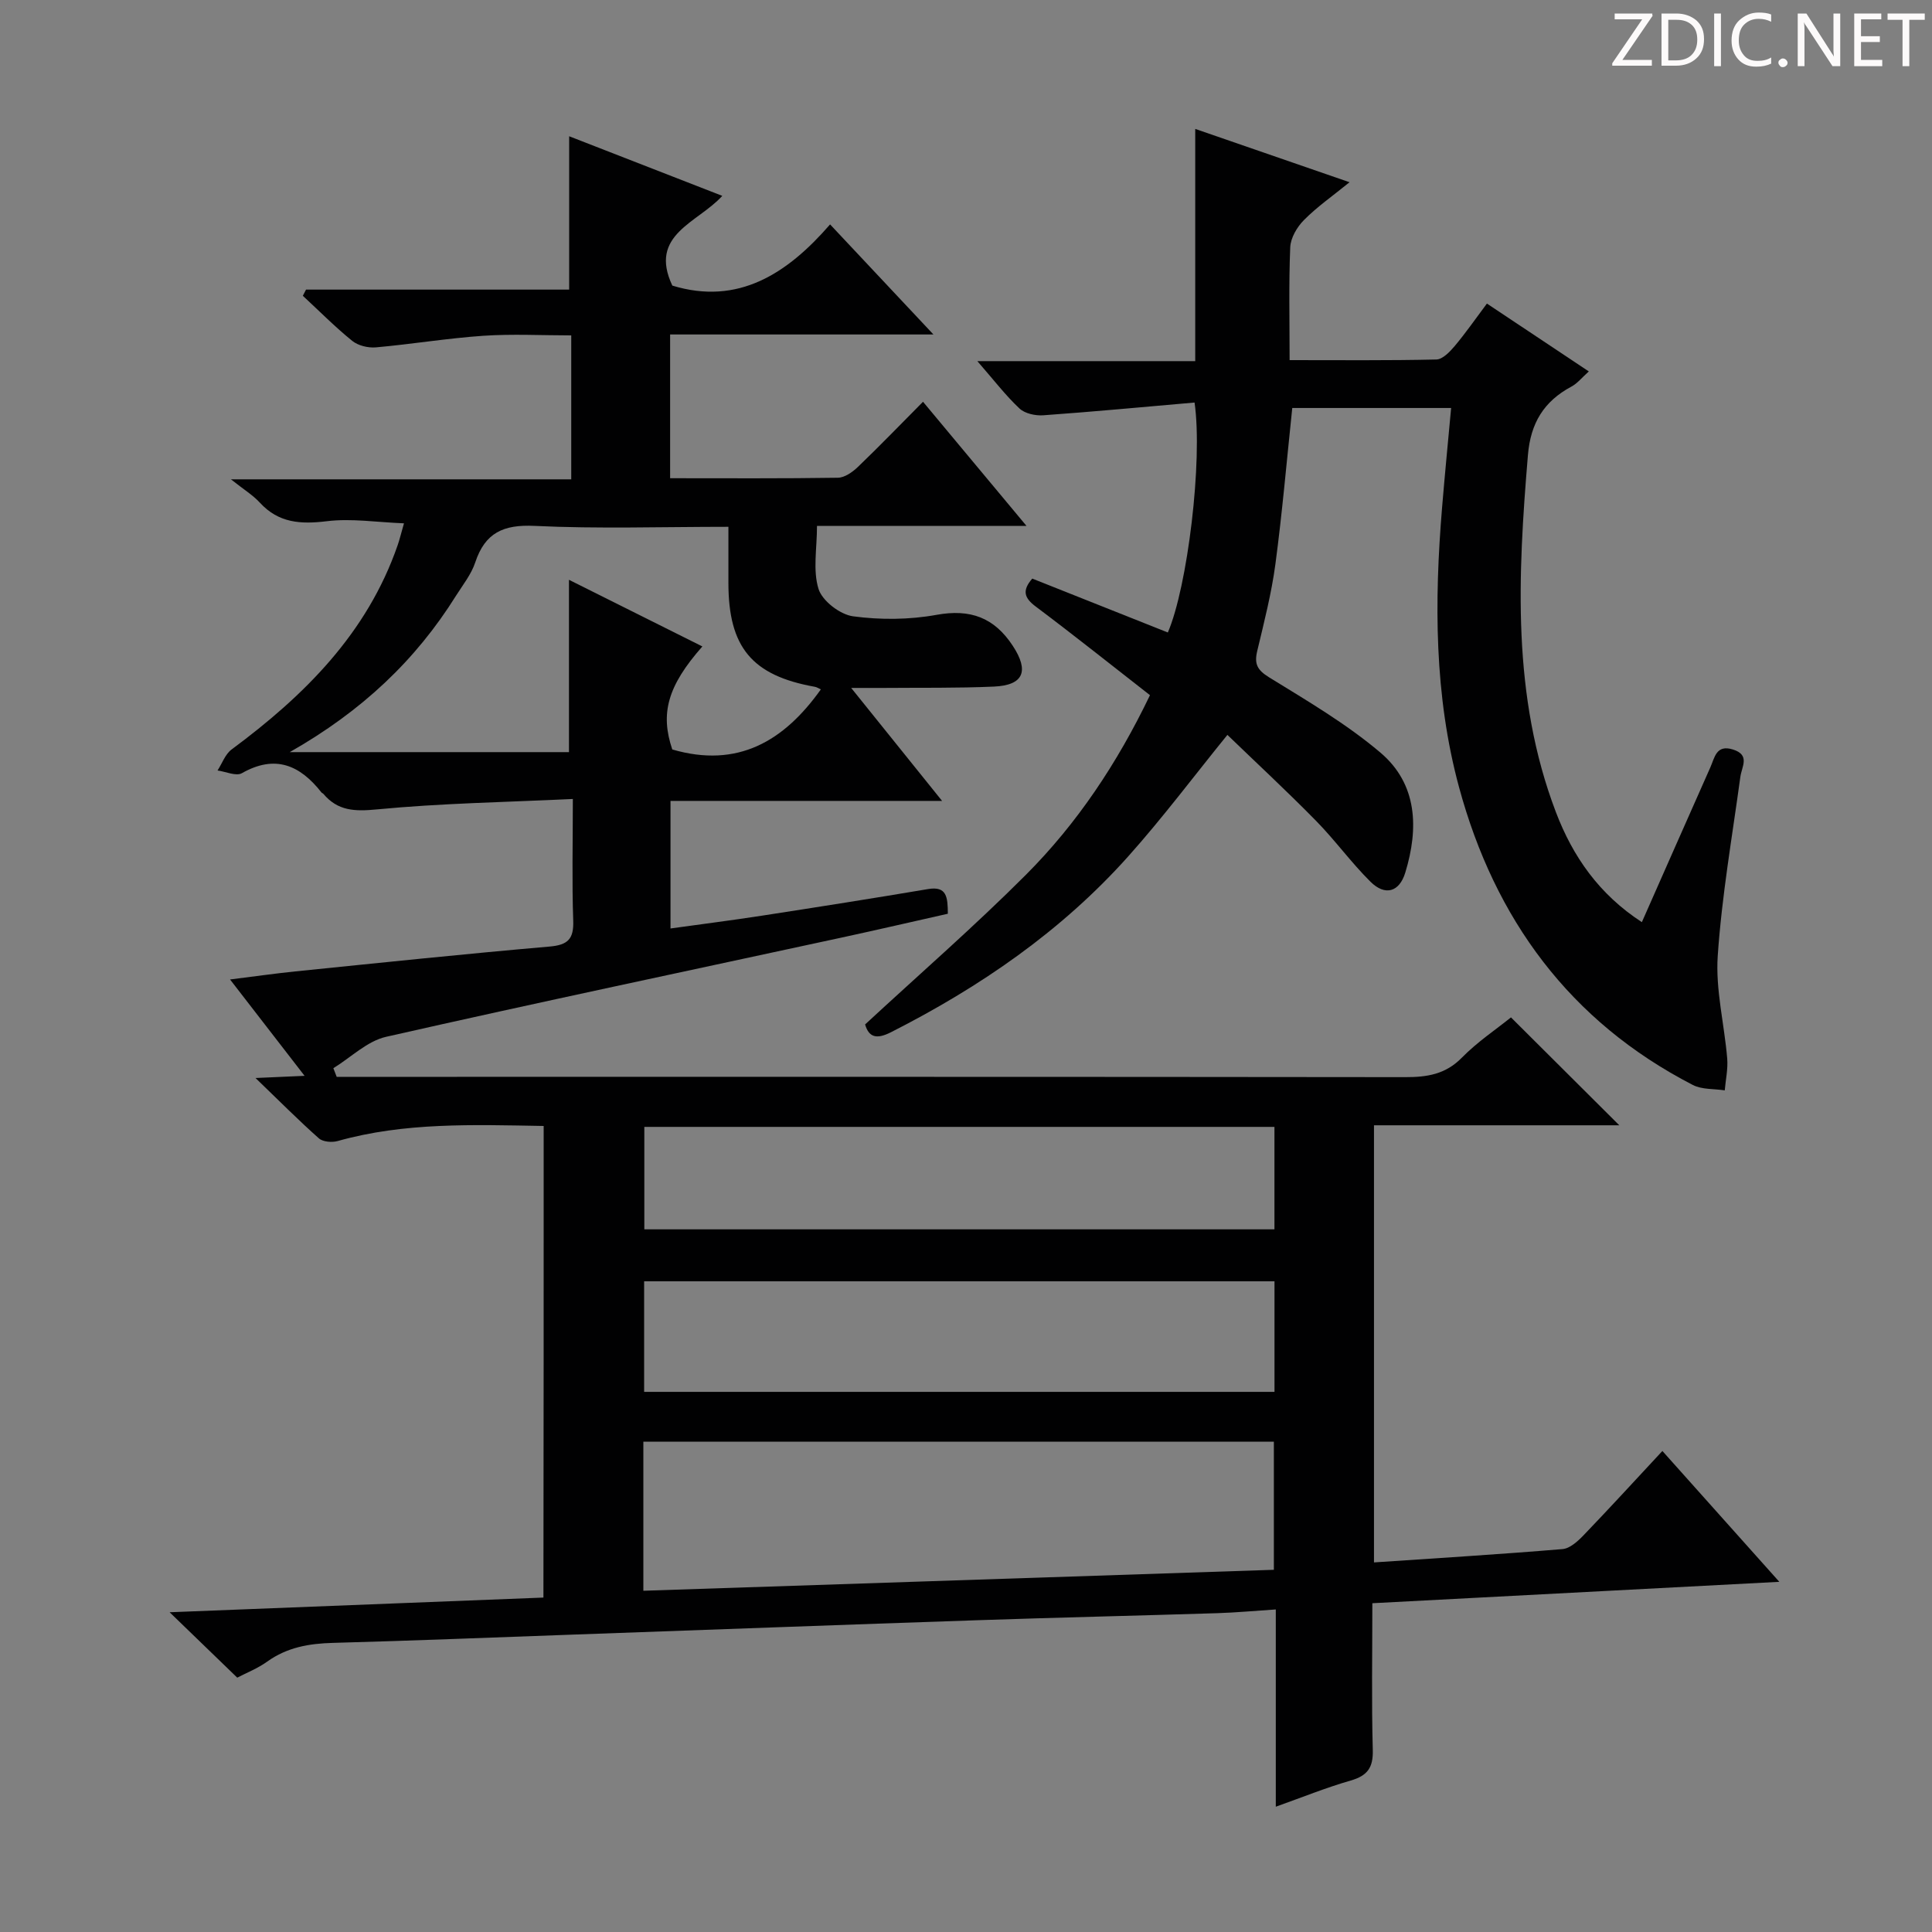 <svg enable-background="new 0 0 400 400" viewBox="0 0 400 400" xmlns="http://www.w3.org/2000/svg"><rect x="0" y="0" width="400" height="400" fill="#808080" stroke="none"/><g fill="#fcfafa"><path d="m342.2 3.2-6.3 9.2h6.1v1.2h-8.2v-.5l6.2-9.1h-5.7v-1.2h7.8v.4z"/><path d="m344 13.7v-10.9h3.1c1.6 0 3 .5 4.1 1.4 1.1 1 1.6 2.2 1.6 3.9s-.5 3-1.6 4-2.5 1.5-4.2 1.5h-3zm1.4-9.6v8.4h1.6c1.4 0 2.5-.4 3.2-1.1.8-.8 1.2-1.8 1.2-3.2s-.4-2.4-1.2-3.1-1.8-1-3.1-1z"/><path d="m356.3 2.8v10.9h-1.4v-10.9z"/><path d="m366.6 13.2c-.8.4-1.8.6-3 .6-1.6 0-2.8-.5-3.7-1.5s-1.4-2.3-1.4-3.9c0-1.7.5-3.2 1.6-4.2s2.4-1.6 4-1.6c1 0 1.9.1 2.6.4v1.5c-.8-.4-1.6-.6-2.6-.6-1.2 0-2.2.4-3 1.2s-1.1 1.9-1.1 3.3c0 1.3.4 2.3 1.1 3.1s1.6 1.1 2.8 1.1c1.1 0 2-.2 2.8-.7v1.3z"/><path d="m368.2 13c0-.3.1-.5.3-.6.2-.2.4-.3.6-.3.3 0 .5.1.7.3s.3.4.3.6-.1.5-.3.6c-.2.2-.4.3-.7.3s-.5-.1-.6-.3c-.2-.2-.3-.4-.3-.6z"/><path d="m381.1 13.7h-1.7l-5.5-8.4c-.2-.2-.3-.5-.4-.7 0 .2.1.8.1 1.5v7.6h-1.4v-10.9h1.8l5.3 8.3c.3.4.4.6.4.8 0-.3-.1-.8-.1-1.6v-7.5h1.4v10.9z"/><path d="m389.7 13.7h-5.8v-10.9h5.6v1.2h-4.2v3.5h3.9v1.2h-3.9v3.7h4.4z"/><path d="m398.4 4.1h-3.1v9.6h-1.4v-9.6h-3.1v-1.3h7.7v1.3z"/></g><path d="m112.56 233.12c-14.66-.25-28.8-.78-42.65 3.12-1.18.33-3.05.18-3.88-.55-4.19-3.71-8.14-7.7-13.13-12.5 4.05-.18 6.61-.29 10.16-.45-5.2-6.73-10.02-12.95-15.43-19.95 4.91-.61 9.2-1.23 13.51-1.67 17.52-1.78 35.04-3.62 52.59-5.14 3.86-.33 5.09-1.56 4.95-5.41-.28-7.96-.08-15.94-.08-25.15-13.86.66-27.28.88-40.59 2.16-4.59.44-8.07.32-11.06-3.22-.1-.12-.3-.17-.4-.3-4.44-5.65-9.57-7.9-16.47-3.98-1.19.68-3.34-.33-5.04-.56.95-1.47 1.59-3.37 2.91-4.35 15.07-11.17 28.05-24.02 34.38-42.29.38-1.08.64-2.21 1.31-4.53-5.6-.22-10.87-1.06-15.97-.44-5.42.66-9.98.39-13.87-3.84-1.43-1.56-3.32-2.71-5.99-4.83h70.46c0-10.02 0-19.46 0-29.8-6.06 0-12.16-.33-18.22.08-7.43.51-14.81 1.74-22.23 2.4-1.61.14-3.68-.36-4.9-1.35-3.58-2.9-6.83-6.19-10.22-9.33.22-.43.44-.85.66-1.28h54.48c0-10.84 0-21.07 0-31.75 10.13 3.94 20.64 8.03 31.7 12.34-5.05 5.59-15.33 8-10.34 18.58 13.65 4.17 23.84-2.5 32.66-12.67 7.28 7.75 13.85 14.75 21.4 22.79-18.91 0-36.55 0-54.52 0v29.76c11.78 0 23.26.08 34.74-.1 1.4-.02 3.02-1.17 4.12-2.22 4.43-4.25 8.7-8.67 13.5-13.51 7.14 8.56 13.97 16.76 21.43 25.71-14.88 0-28.77 0-43.38 0 0 4.66-.89 9.18.32 13.05.77 2.47 4.46 5.3 7.15 5.66 5.65.76 11.64.72 17.26-.3 7.02-1.28 11.98.56 15.82 6.43 3.4 5.19 2.25 8.14-3.9 8.42-7.65.34-15.32.21-22.99.28-1.78.02-3.56 0-6.58 0 6.64 8.25 12.5 15.53 18.82 23.39-19.02 0-37.4 0-56.23 0v26.41c6.32-.88 12.64-1.68 18.93-2.65 11.48-1.77 22.96-3.58 34.41-5.51 3.87-.65 4.06 1.67 4.08 5.11-7.21 1.62-14.58 3.33-21.97 4.93-31.45 6.81-62.95 13.44-94.33 20.55-3.93.89-7.29 4.27-10.92 6.5.23.6.46 1.2.69 1.79h5.74c71.82 0 143.65-.03 215.47.06 4.51.01 8.33-.56 11.72-4.01 3.24-3.3 7.17-5.92 10.19-8.36 7.48 7.45 14.85 14.79 22.43 22.34-16.77 0-33.66 0-50.79 0v90.5c13.26-.9 26.16-1.68 39.04-2.76 1.53-.13 3.16-1.62 4.35-2.86 5.4-5.62 10.67-11.38 16.32-17.45 7.9 8.85 15.5 17.35 24.21 27.09-28.8 1.51-56.29 2.96-84.26 4.43 0 10.47-.18 20.44.09 30.4.1 3.66-1.12 5.31-4.57 6.31-5.08 1.46-10 3.46-15.51 5.42 0-13.63 0-26.84 0-40.84-4.35.28-8.23.65-12.11.77-16.47.52-32.94.89-49.4 1.45-27.93.94-55.87 1.99-83.8 2.98-16.62.59-33.24 1.27-49.87 1.72-4.95.13-9.5.91-13.63 3.87-2 1.44-4.37 2.36-6.21 3.33-4.57-4.42-8.92-8.62-14-13.54 26.21-1.03 51.68-2.03 77.39-3.04.05-32.65.05-64.9.05-97.64zm20.64 96.23c43.69-1.45 87-2.89 130.54-4.34 0-9.16 0-17.72 0-26.52-43.62 0-86.98 0-130.54 0zm130.67-64.07c-43.74 0-87.09 0-130.51 0v22.89h130.51c0-7.73 0-15.04 0-22.89zm-.01-31.97c-43.83 0-87.17 0-130.46 0v21.21h130.46c0-7.22 0-14.02 0-21.21zm-203.87-77.59h57.81c0-11.93 0-23.65 0-35.68 8.97 4.48 18.2 9.1 27.62 13.8-7.26 8.22-8.74 13.91-6.23 21.33 13.57 3.95 23.13-1.73 30.76-12.44-.45-.2-.84-.47-1.27-.54-12.99-2.33-17.86-8.17-17.87-21.47 0-3.77 0-7.53 0-11.65-13.87 0-27.02.44-40.13-.19-6.47-.31-10.25 1.42-12.29 7.57-.82 2.47-2.56 4.64-3.98 6.89-8.35 13.36-19.47 23.88-34.42 32.38z" fill="#010102"/><path d="m300.44 84.47c-11.13 0-22.04 0-32.89 0-1.15 10.93-2.07 21.66-3.49 32.32-.81 6.05-2.34 12.02-3.76 17.97-.64 2.67-.04 3.94 2.46 5.48 7.89 4.86 15.99 9.61 23.02 15.56 7.71 6.52 7.97 15.7 5.17 24.86-1.23 4.05-4.18 4.88-7.19 1.91-4.01-3.97-7.34-8.61-11.3-12.64-6.03-6.14-12.35-12-18.34-17.78-6.77 8.33-13.33 17.1-20.6 25.23-13.82 15.44-30.63 26.98-49.05 36.33-3.05 1.55-4.59 1.01-5.36-1.61 11.23-10.39 22.63-20.31 33.29-30.98 10.62-10.64 18.92-23.1 25.69-37.19-7.92-6.17-15.69-12.38-23.65-18.35-2.39-1.79-2.87-3.31-.72-5.79 9.35 3.72 18.71 7.44 28.07 11.16 4.07-9.44 7.26-35.54 5.53-47.61-10.36.9-20.82 1.89-31.3 2.64-1.64.12-3.82-.35-4.94-1.4-2.88-2.7-5.31-5.89-8.73-9.81h45.11c0-16.4 0-31.99 0-48.08 10.36 3.58 20.65 7.14 31.95 11.04-3.55 2.88-6.74 5.1-9.43 7.82-1.44 1.44-2.77 3.7-2.85 5.65-.32 7.6-.13 15.23-.13 23.36 10.46 0 20.42.1 30.38-.13 1.3-.03 2.78-1.58 3.78-2.76 2.24-2.66 4.23-5.53 6.69-8.82 7 4.66 13.83 9.21 21.1 14.05-1.44 1.28-2.37 2.48-3.59 3.13-5.71 3.06-8.47 7.54-9.02 14.2-2.08 24.99-3.37 49.86 5.79 73.91 3.5 9.19 8.94 17.02 17.8 22.78 4.79-10.84 9.47-21.45 14.18-32.05.9-2.02 1.21-4.79 4.69-3.69 3.59 1.14 1.82 3.5 1.52 5.67-1.68 12.34-3.84 24.65-4.68 37.05-.48 7.01 1.37 14.15 1.96 21.25.18 2.17-.32 4.4-.51 6.6-2.22-.35-4.72-.14-6.61-1.12-25.5-13.15-41.01-34.38-48.4-61.64-5.15-18.99-5.13-38.47-3.51-57.95.56-6.76 1.22-13.51 1.87-20.57z" fill="#010102"/></svg>